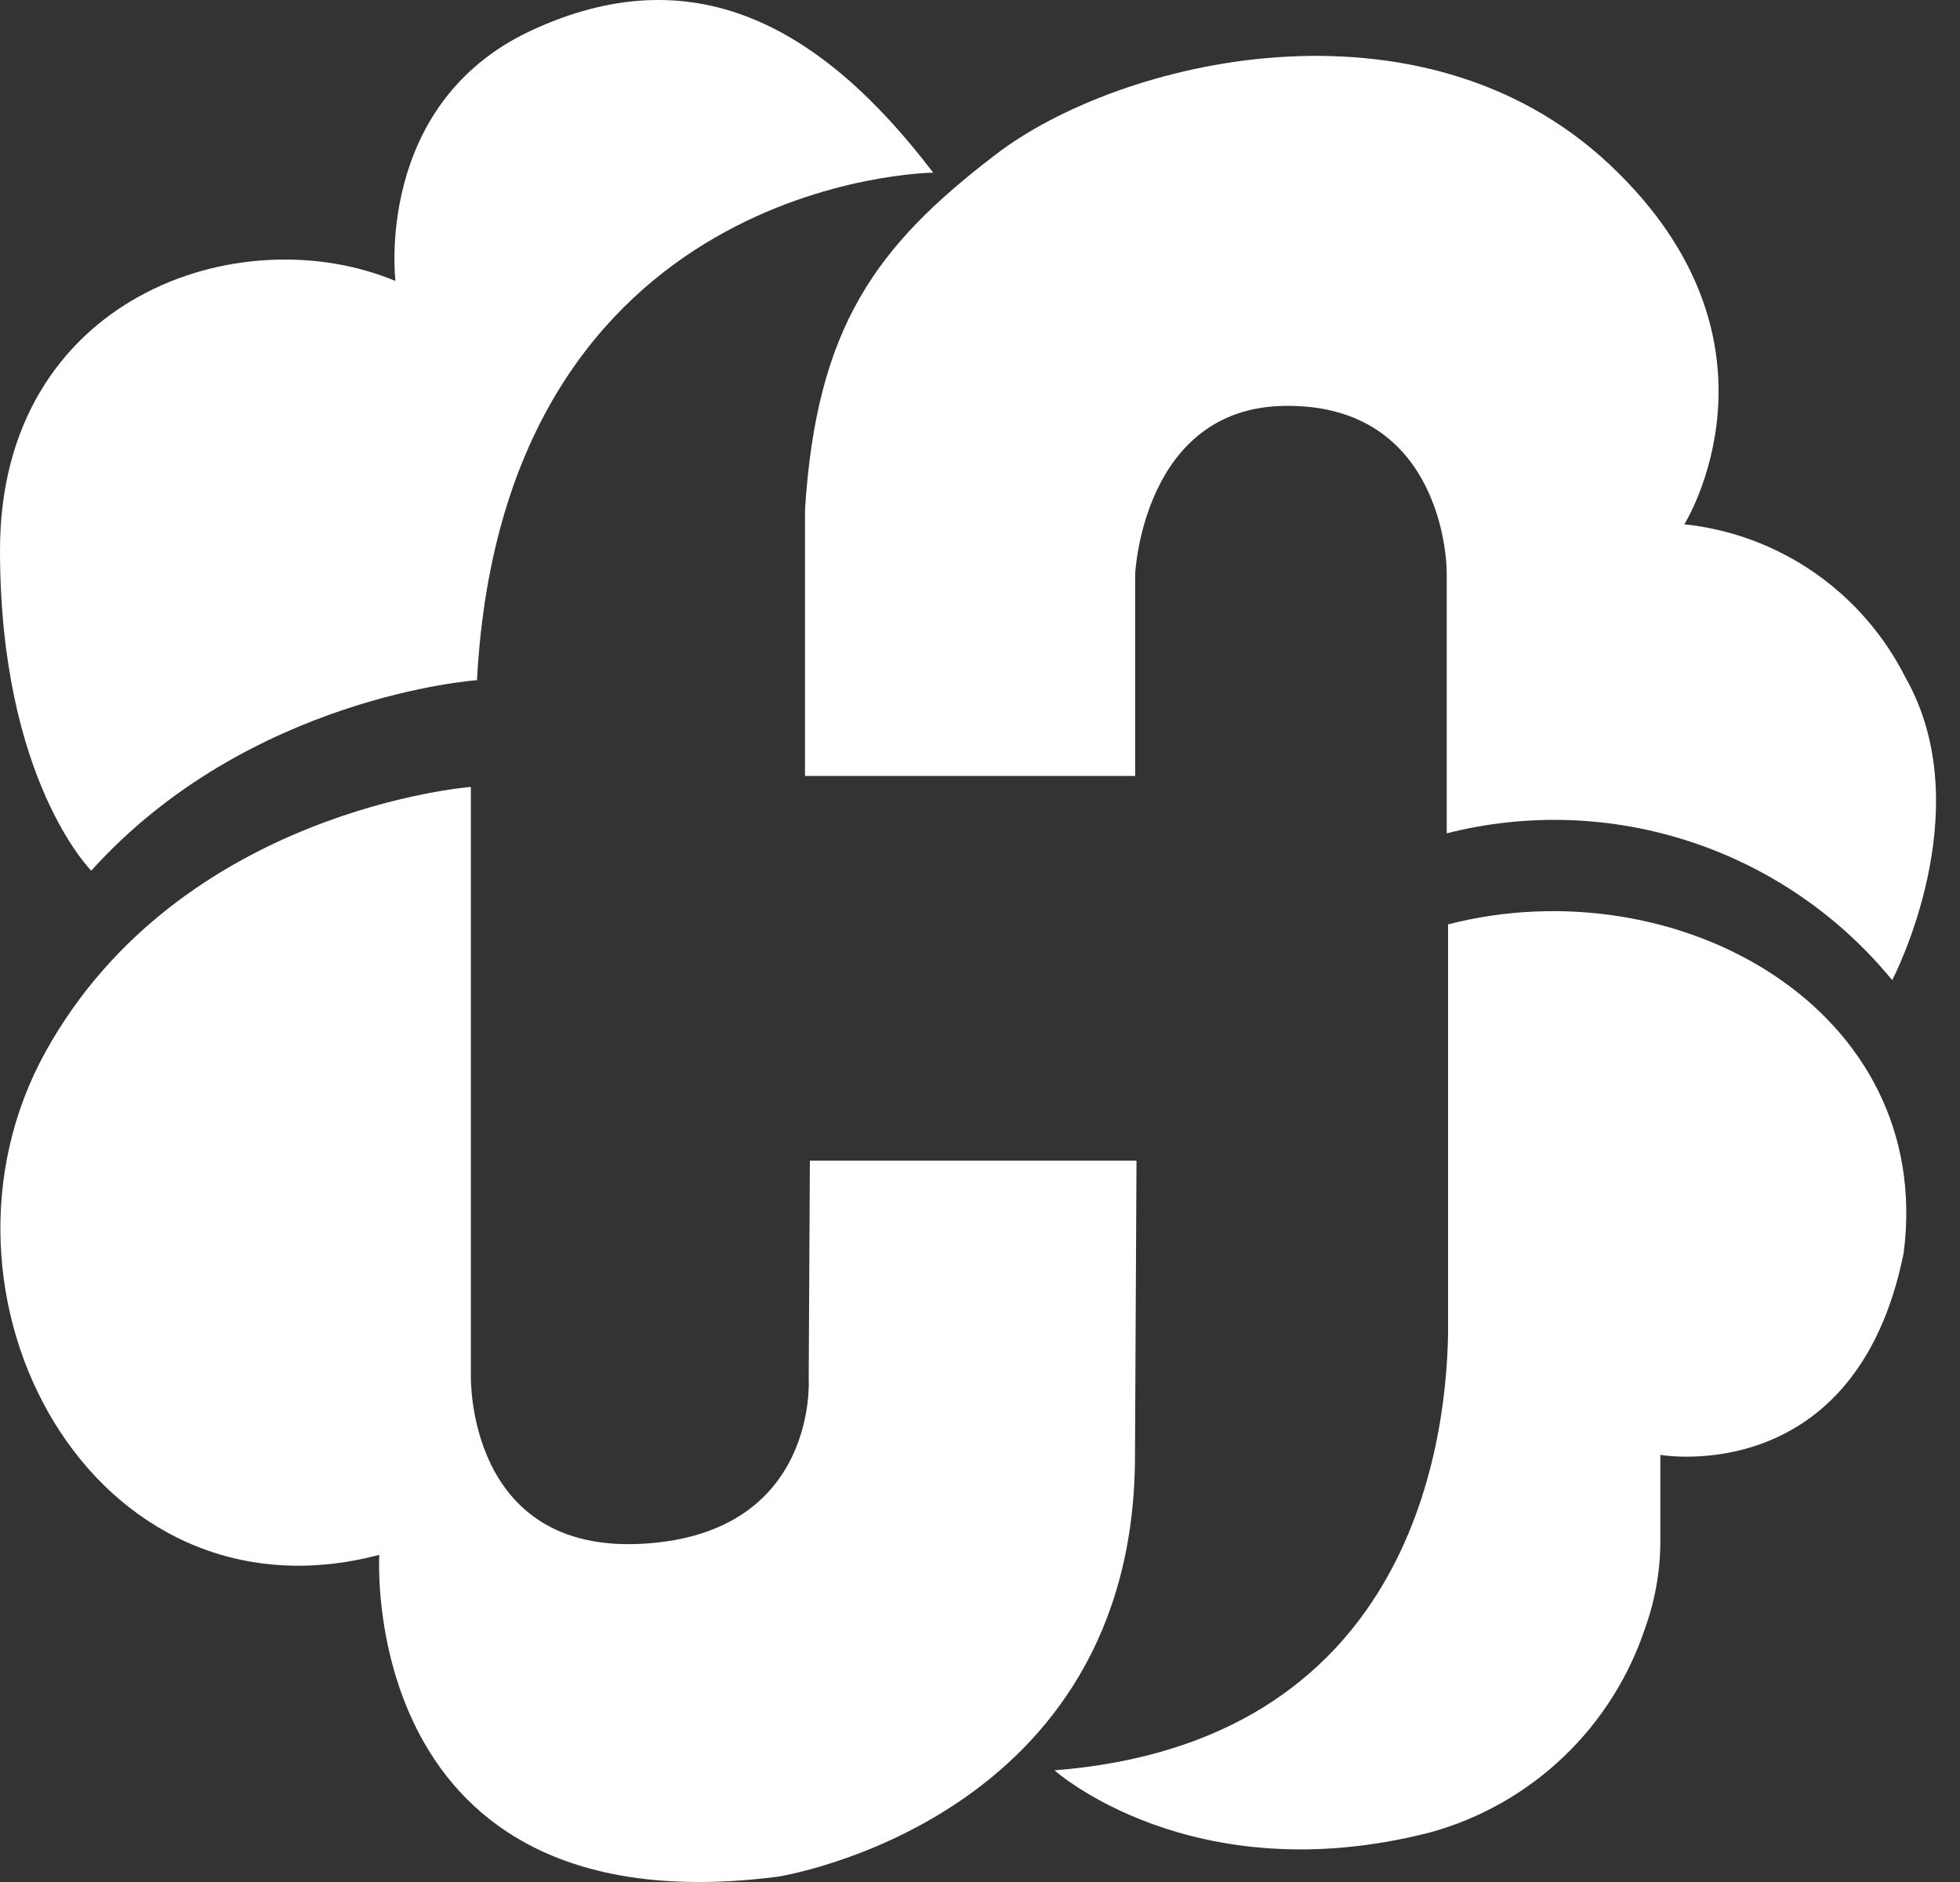 <svg width="25" height="24" viewBox="0 0 25 24" fill="none" xmlns="http://www.w3.org/2000/svg">
<rect x="0" y="0" width="25" height="24" fill="#333333" stroke="none"/>
<g clip-path="url(#clip0_632_3977)">
<path d="M11.903 2.202C11.903 2.202 6.427 2.249 6.084 8.674C6.084 8.674 3.174 8.874 1.164 11.103C1.164 11.103 0 9.944 0 7.015C0 3.795 3.05 2.752 5.044 3.583C5.044 3.583 4.767 1.335 6.762 0.396C8.825 -0.571 10.463 0.31 11.903 2.202Z" fill="white"/>
<path d="M10.33 14.801H14.496L14.477 18.529C14.496 23.232 9.916 23.933 9.916 23.933C4.543 24.618 4.838 19.828 4.838 19.828C1.17 20.795 -1.132 16.498 0.583 13.409C2.298 10.32 6.006 10.035 6.006 10.035V17.539C6.006 17.539 5.94 19.832 8.222 19.685C10.439 19.545 10.315 17.586 10.315 17.586L10.33 14.801Z" fill="white"/>
<path d="M10.268 6.497V9.895H14.479V7.322C14.479 7.322 14.574 5.2 16.385 5.176C18.28 5.149 18.457 6.955 18.453 7.322V10.627C19.479 10.366 20.559 10.403 21.565 10.735C22.571 11.066 23.462 11.678 24.135 12.499C24.135 12.499 25.27 10.342 24.306 8.643C24.036 8.106 23.637 7.645 23.144 7.303C22.651 6.961 22.08 6.749 21.484 6.686C21.484 6.686 22.943 4.362 20.527 2.095C18.111 -0.171 14.273 0.761 12.697 1.973C11.168 3.141 10.416 4.173 10.268 6.497Z" fill="white"/>
<path d="M18.47 17.016V11.788C21.404 11.034 24.685 12.873 24.281 15.982C23.672 18.998 21.178 18.553 21.178 18.553V19.632C21.18 20.011 21.116 20.387 20.99 20.744C20.783 21.375 20.424 21.945 19.944 22.403C19.464 22.861 18.878 23.193 18.24 23.368C15.206 24.146 13.45 22.576 13.45 22.576C17.93 22.223 18.444 18.504 18.47 17.016Z" fill="white"/>
</g>
<defs>
<clipPath id="clip0_632_3977">
<rect width="25" height="24" fill="white"/>
</clipPath>
</defs>
</svg>
